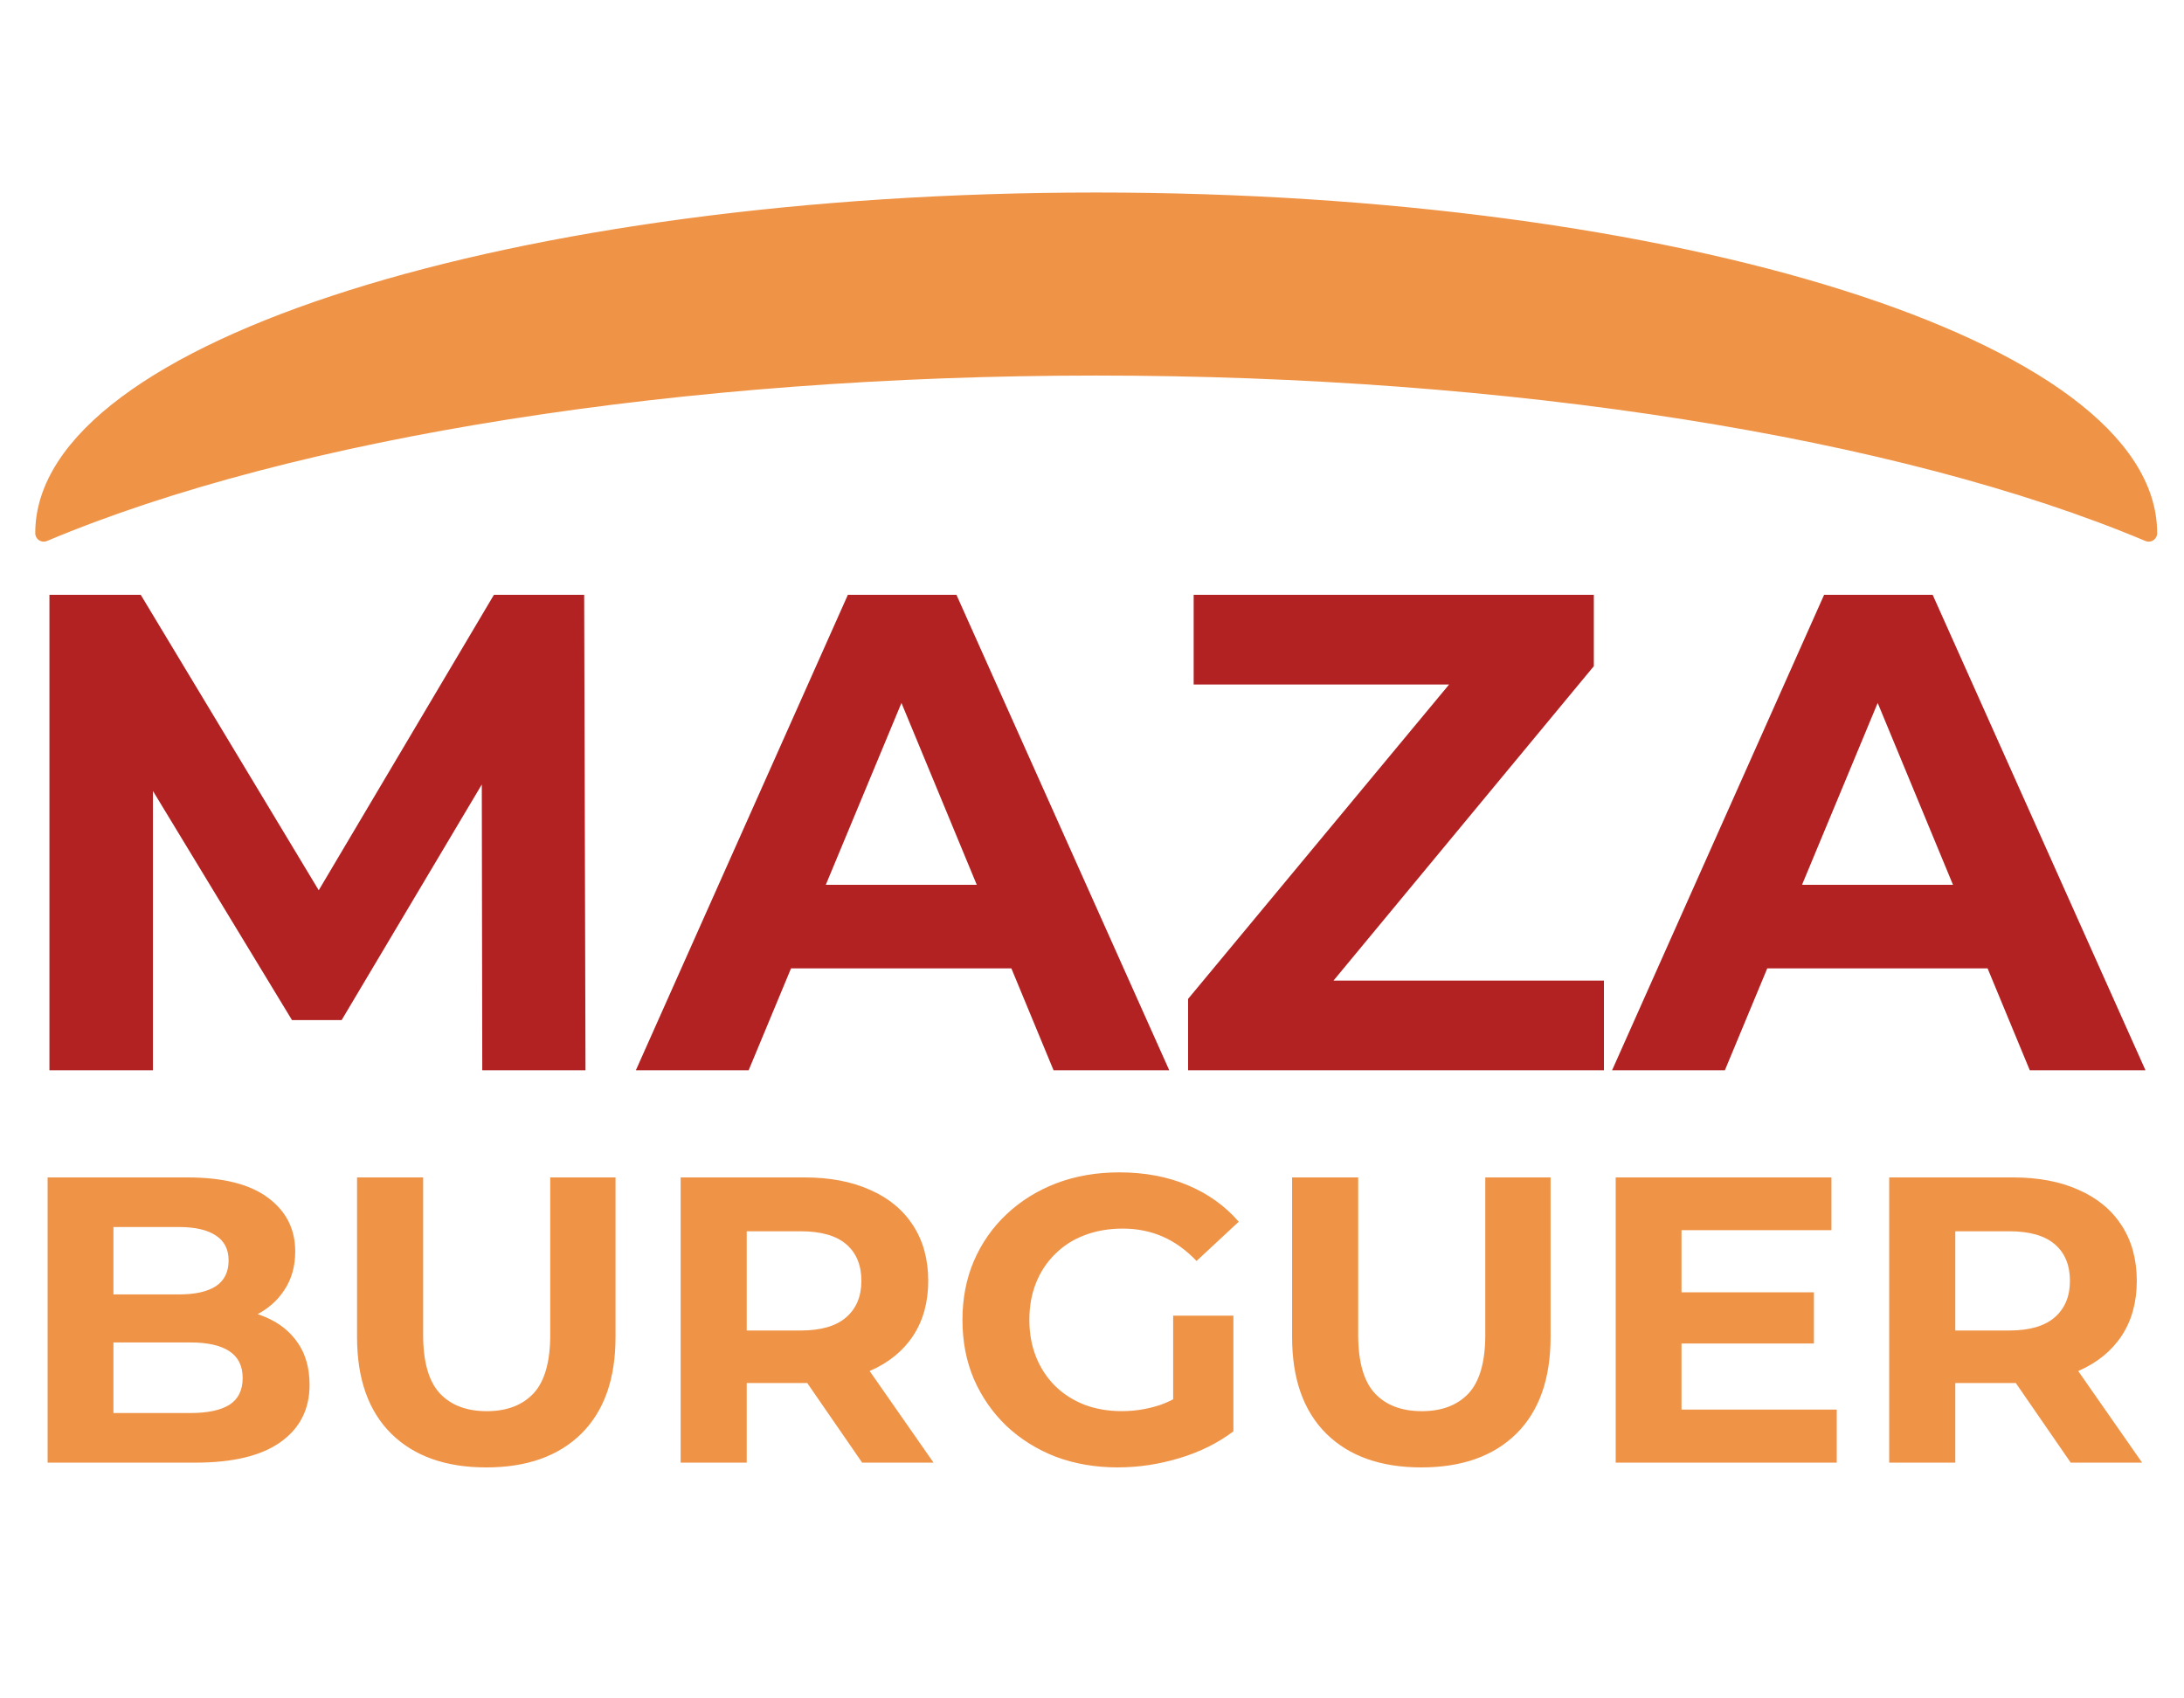 <svg version="1.1" viewBox="0.0 0.0 128.593 100.0" fill="none" stroke="none" stroke-linecap="square" stroke-miterlimit="10" xmlns:xlink="http://www.w3.org/1999/xlink" xmlns="http://www.w3.org/2000/svg"><clipPath id="p.0"><path d="m0 0l128.593 0l0 100.0l-128.593 0l0 -100.0z" clip-rule="nonzero"/></clipPath><g clip-path="url(#p.0)"><path fill="#000000" fill-opacity="0.0" d="m0 0l128.593 0l0 100.0l-128.593 0z" fill-rule="evenodd"/><path fill="#000000" fill-opacity="0.0" d="m-54.706 15.627l234.929 0l0 67.874l-234.929 0z" fill-rule="evenodd"/><path fill="#b22222" d="m2.911 63.027l0 -28.0l5.375 0l11.906 19.766l-2.828 0l11.719 -19.766l5.313 0l0.078 28.0l-6.078 0l-0.031 -18.688l1.109 0l-9.359 15.734l-2.922 0l-9.547 -15.734l1.359 0l0 18.688l-6.094 0zm34.528 0l12.484 -28.0l6.391 0l12.531 28.0l-6.812 0l-10.234 -24.719l2.562 0l-10.281 24.719l-6.641 0zm6.234 -6.0l1.719 -4.922l14.406 0l1.766 4.922l-17.891 0zm26.281 6.0l0 -4.203l17.328 -20.875l0.797 2.359l-17.797 0l0 -5.281l23.562 0l0 4.203l-17.281 20.875l-0.812 -2.359l18.688 0l0 5.281l-24.484 0zm24.965 0l12.484 -28.0l6.391 0l12.531 28.0l-6.812 0l-10.234 -24.719l2.562 0l-10.281 24.719l-6.641 0zm6.234 -6.0l1.719 -4.922l14.406 0l1.766 4.922l-17.891 0z" fill-rule="nonzero"/><path fill="#000000" fill-opacity="0.0" d="m-53.609 54.094l234.929 0l0 48.472l-234.929 0z" fill-rule="evenodd"/><path fill="#ef9347" d="m2.804 86.134l0 -16.797l8.219 0q3.172 0 4.766 1.203q1.594 1.188 1.594 3.156q0 1.328 -0.656 2.297q-0.641 0.969 -1.766 1.5q-1.125 0.531 -2.594 0.531l0.453 -0.984q1.578 0 2.797 0.516q1.234 0.516 1.922 1.531q0.688 1.0 0.688 2.469q0 2.156 -1.719 3.375q-1.703 1.203 -5 1.203l-8.703 0zm3.875 -2.922l4.531 0q1.516 0 2.297 -0.484q0.781 -0.5 0.781 -1.578q0 -1.062 -0.781 -1.578q-0.781 -0.516 -2.297 -0.516l-4.828 0l0 -2.828l4.156 0q1.422 0 2.172 -0.484q0.75 -0.5 0.75 -1.516q0 -0.984 -0.75 -1.469q-0.75 -0.5 -2.172 -0.5l-3.859 0l0 10.953zm21.954 3.203q-3.578 0 -5.594 -1.984q-2.016 -2.0 -2.016 -5.688l0 -9.406l3.891 0l0 9.266q0 2.391 0.984 3.453q0.984 1.047 2.766 1.047q1.766 0 2.75 -1.047q0.984 -1.062 0.984 -3.453l0 -9.266l3.844 0l0 9.406q0 3.688 -2.016 5.688q-2.016 1.984 -5.594 1.984zm11.443 -0.281l0 -16.797l7.281 0q2.25 0 3.875 0.734q1.641 0.719 2.531 2.094q0.891 1.375 0.891 3.266q0 1.875 -0.891 3.234q-0.891 1.344 -2.531 2.062q-1.625 0.719 -3.875 0.719l-5.109 0l1.719 -1.703l0 6.391l-3.891 0zm10.688 0l-4.203 -6.094l4.156 0l4.25 6.094l-4.203 0zm-6.797 -5.953l-1.719 -1.828l4.891 0q1.797 0 2.688 -0.781q0.891 -0.781 0.891 -2.141q0 -1.391 -0.891 -2.156q-0.891 -0.766 -2.688 -0.766l-4.891 0l1.719 -1.859l0 9.531zm21.874 6.234q-2.0 0 -3.672 -0.625q-1.656 -0.641 -2.906 -1.812q-1.234 -1.188 -1.922 -2.766q-0.672 -1.578 -0.672 -3.484q0 -1.891 0.672 -3.469q0.688 -1.594 1.938 -2.766q1.25 -1.172 2.922 -1.812q1.688 -0.641 3.703 -0.641q2.234 0 4.016 0.75q1.797 0.75 3.016 2.156l-2.484 2.312q-0.922 -0.969 -2.0 -1.438q-1.078 -0.469 -2.344 -0.469q-1.234 0 -2.25 0.391q-1.0 0.375 -1.734 1.109q-0.734 0.719 -1.125 1.703q-0.391 0.984 -0.391 2.172q0 1.188 0.391 2.172q0.391 0.984 1.125 1.719q0.734 0.719 1.734 1.109q1.0 0.375 2.188 0.375q1.156 0 2.25 -0.359q1.094 -0.375 2.125 -1.266l2.203 2.812q-1.359 1.031 -3.172 1.578q-1.812 0.547 -3.609 0.547zm3.234 -2.641l0 -6.297l3.547 0l0 6.812l-3.547 -0.516zm14.613 2.641q-3.578 0 -5.594 -1.984q-2.016 -2.0 -2.016 -5.688l0 -9.406l3.891 0l0 9.266q0 2.391 0.984 3.453q0.984 1.047 2.766 1.047q1.766 0 2.75 -1.047q0.984 -1.062 0.984 -3.453l0 -9.266l3.844 0l0 9.406q0 3.688 -2.016 5.688q-2.016 1.984 -5.594 1.984zm15.021 -10.312l8.094 0l0 3.016l-8.094 0l0 -3.016zm0.297 6.906l9.141 0l0 3.125l-13.016 0l0 -16.797l12.703 0l0 3.109l-8.828 0l0 10.562zm12.229 3.125l0 -16.797l7.281 0q2.25 0 3.875 0.734q1.641 0.719 2.531 2.094q0.891 1.375 0.891 3.266q0 1.875 -0.891 3.234q-0.891 1.344 -2.531 2.062q-1.625 0.719 -3.875 0.719l-5.109 0l1.719 -1.703l0 6.391l-3.891 0zm10.688 0l-4.203 -6.094l4.156 0l4.25 6.094l-4.203 0zm-6.797 -5.953l-1.719 -1.828l4.891 0q1.797 0 2.688 -0.781q0.891 -0.781 0.891 -2.141q0 -1.391 -0.891 -2.156q-0.891 -0.766 -2.688 -0.766l-4.891 0l1.719 -1.859l0 9.531z" fill-rule="nonzero"/><path fill="#ef9347" d="m2.575 31.396l0 0c0 -10.802 27.744 -19.559 61.969 -19.559c34.224 0 61.969 8.757 61.969 19.559l0 0c-14.629 -6.156 -37.587 -9.78 -61.969 -9.78c-24.381 0 -47.34 3.623 -61.969 9.78z" fill-rule="evenodd"/><path stroke="#ef9347" stroke-width="1.0" stroke-linejoin="round" stroke-linecap="butt" d="m2.575 31.396l0 0c0 -10.802 27.744 -19.559 61.969 -19.559c34.224 0 61.969 8.757 61.969 19.559l0 0c-14.629 -6.156 -37.587 -9.78 -61.969 -9.78c-24.381 0 -47.34 3.623 -61.969 9.78z" fill-rule="evenodd"/></g></svg>